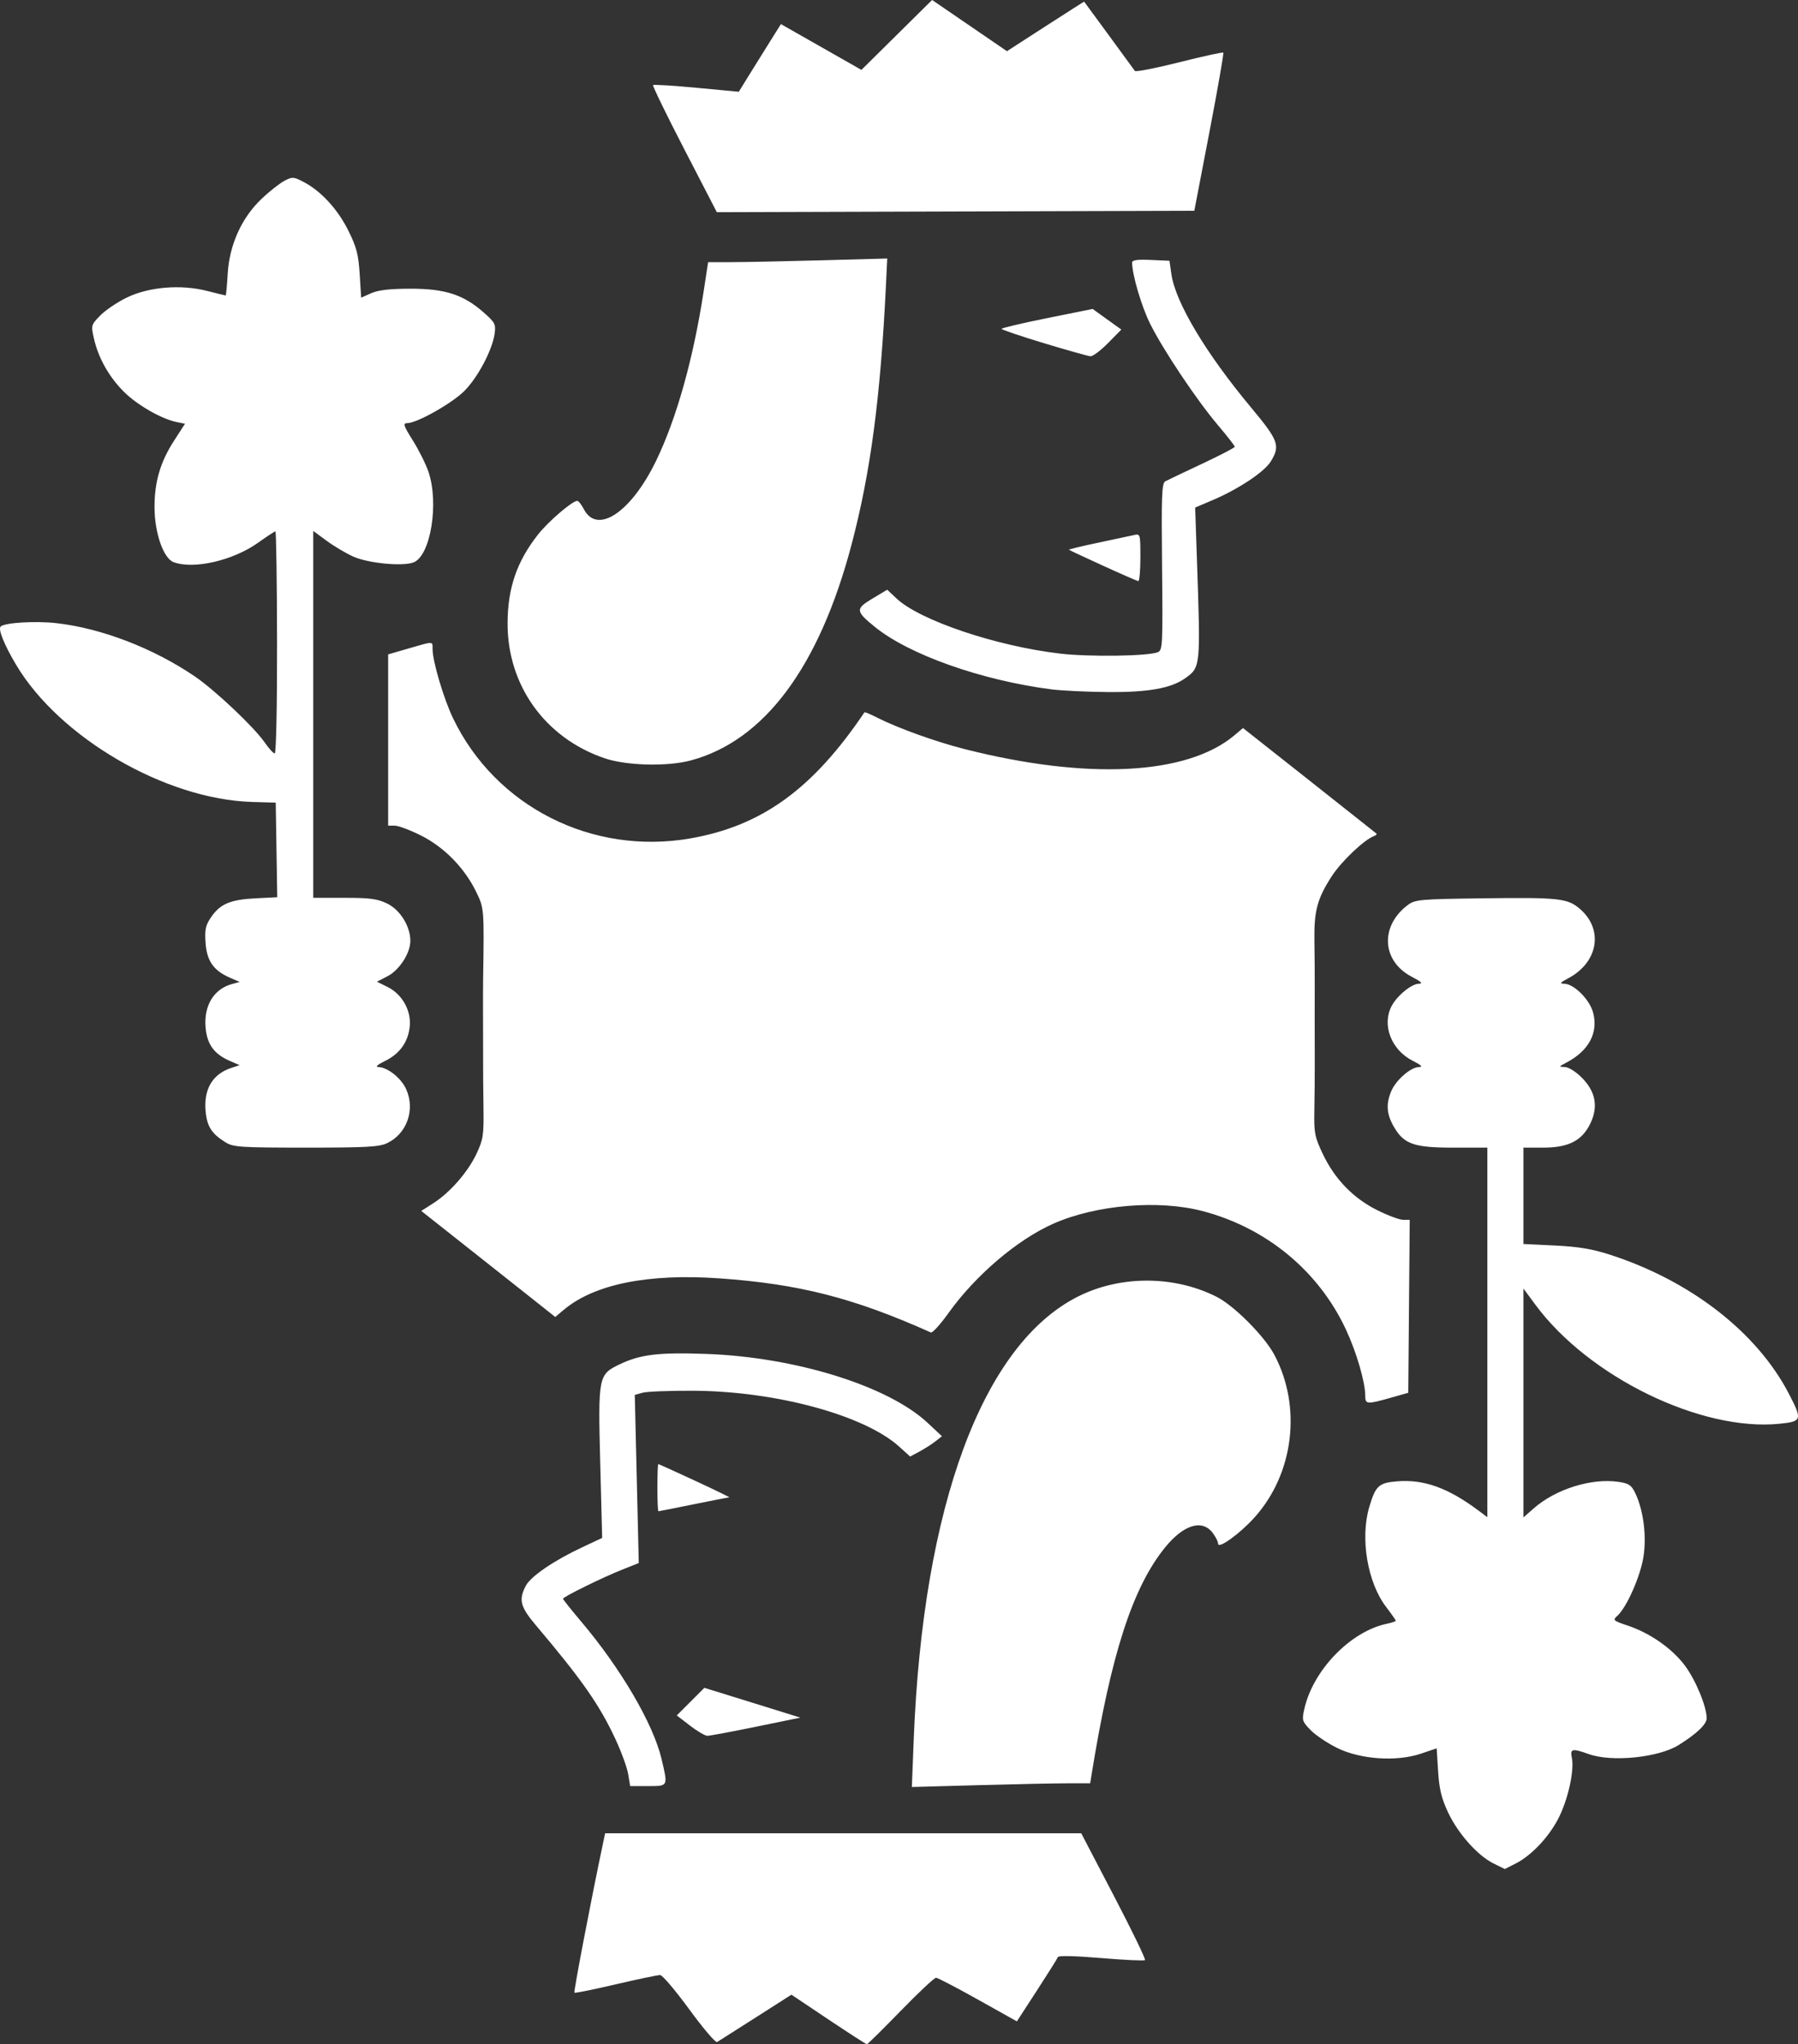<?xml version="1.0" encoding="UTF-8" standalone="no"?>
<!-- Created with Inkscape (http://www.inkscape.org/) -->

<svg
   width="228.509mm"
   height="259.799mm"
   viewBox="0 0 228.509 259.799"
   version="1.1"
   id="svg1"
   xml:space="preserve"
   sodipodi:docname="path1.svg"
   inkscape:version="1.3.2 (091e20e, 2023-11-25, custom)"
   xmlns:inkscape="http://www.inkscape.org/namespaces/inkscape"
   xmlns:sodipodi="http://sodipodi.sourceforge.net/DTD/sodipodi-0.dtd"
   xmlns="http://www.w3.org/2000/svg"
   xmlns:svg="http://www.w3.org/2000/svg"><rect x="0" y="0" width="228.509" height="259.799" fill="#333333" stroke="none"/><sodipodi:namedview
     id="namedview1"
     pagecolor="#ffffff"
     bordercolor="#000000"
     borderopacity="0.25"
     inkscape:showpageshadow="2"
     inkscape:pageopacity="0.0"
     inkscape:pagecheckerboard="0"
     inkscape:deskcolor="#d1d1d1"
     inkscape:document-units="mm"
     inkscape:zoom="0.79130762"
     inkscape:cx="432.19602"
     inkscape:cy="490.95951"
     inkscape:window-width="1920"
     inkscape:window-height="991"
     inkscape:window-x="-9"
     inkscape:window-y="-9"
     inkscape:window-maximized="1"
     inkscape:current-layer="layer1" /><defs
     id="defs1" /><g
     inkscape:label="Layer 1"
     inkscape:groupmode="layer"
     id="layer1"
     transform="translate(-404.855,-77.94)"><path
       style="fill:#ffffff;fill-opacity:1"
       d="m 492.461,333.317 c -1.746,-2.393 -3.413,-4.36 -3.704,-4.37 -0.291,-0.01 -2.831,0.521 -5.644,1.18 -2.813,0.659 -5.179,1.136 -5.256,1.06 -0.115,-0.113 2.077,-11.583 3.551,-18.583 l 0.353,-1.676 h 30.254 30.254 l 4.152,7.957 c 2.283,4.377 4.062,8.047 3.952,8.157 -0.11,0.11 -2.619,-0.005 -5.575,-0.256 -3.205,-0.272 -5.422,-0.325 -5.491,-0.131 -0.063,0.178 -1.263,2.091 -2.666,4.251 l -2.55,3.927 -4.939,-2.764 c -2.716,-1.52 -5.115,-2.771 -5.331,-2.78 -0.216,-0.009 -2.242,1.889 -4.503,4.217 -2.261,2.328 -4.192,4.233 -4.291,4.233 -0.099,0 -2.298,-1.417 -4.886,-3.149 l -4.705,-3.149 -4.546,2.905 c -2.5,1.598 -4.705,2.999 -4.899,3.114 -0.194,0.115 -1.782,-1.749 -3.528,-4.143 z m 102.206,-18.551 c -2.026,-1.002 -4.522,-3.811 -5.784,-6.507 -0.831,-1.777 -1.117,-2.959 -1.257,-5.212 l -0.182,-2.914 -1.983,0.672 c -3.111,1.054 -7.693,0.745 -10.662,-0.717 -1.241,-0.612 -2.765,-1.637 -3.386,-2.279 -1.071,-1.107 -1.112,-1.246 -0.786,-2.694 1.11,-4.931 5.86,-9.836 10.47,-10.811 0.631,-0.133 1.147,-0.308 1.147,-0.388 0,-0.08 -0.551,-0.867 -1.225,-1.75 -2.377,-3.114 -3.321,-8.733 -2.137,-12.719 0.796,-2.679 1.201,-3.054 3.51,-3.245 3.425,-0.284 6.504,0.823 10.401,3.74 l 1.092,0.818 v -23.484 -23.484 h -4.327 c -5.035,0 -6.29,-0.445 -7.573,-2.683 -0.909,-1.585 -0.999,-2.86 -0.318,-4.489 0.589,-1.409 2.475,-3.055 3.515,-3.069 0.558,-0.007 0.334,-0.231 -0.821,-0.82 -2.689,-1.372 -3.897,-4.512 -2.659,-6.907 0.687,-1.329 2.526,-2.843 3.479,-2.863 0.557,-0.012 0.31,-0.254 -0.904,-0.886 -3.828,-1.993 -4.067,-6.455 -0.487,-9.13 0.908,-0.678 1.535,-0.735 9.327,-0.838 9.927,-0.132 10.983,-0.015 12.58,1.387 2.982,2.618 2.255,6.773 -1.535,8.776 -1.053,0.557 -1.142,0.679 -0.499,0.692 1.232,0.025 3.213,2.002 3.657,3.65 0.691,2.568 -0.527,4.863 -3.38,6.364 -0.999,0.526 -1.012,0.558 -0.223,0.571 0.482,0.008 1.396,0.574 2.159,1.338 1.771,1.771 2.132,3.7 1.094,5.844 -1.058,2.185 -2.774,3.063 -5.988,3.063 h -2.51 v 6.124 6.124 l 3.969,0.189 c 2.946,0.14 4.731,0.433 6.925,1.137 10.286,3.301 18.744,9.846 22.814,17.656 1.762,3.381 1.704,3.573 -1.173,3.862 -9.966,1.001 -24.23,-5.951 -31.006,-15.112 l -1.529,-2.067 v 14.539 14.539 l 1.298,-1.14 c 2.81,-2.468 7.364,-3.887 10.811,-3.371 1.298,0.195 1.618,0.413 2.108,1.441 1.048,2.198 1.461,5.504 1.02,8.168 -0.411,2.478 -2.131,6.346 -3.289,7.394 -0.632,0.572 -0.575,0.625 1.352,1.276 2.808,0.948 5.564,2.876 7.19,5.029 1.382,1.831 2.794,5.232 2.794,6.732 0,0.762 -1.252,1.959 -3.555,3.399 -2.566,1.605 -8.517,2.203 -11.438,1.151 -2.075,-0.748 -2.384,-0.683 -2.143,0.451 0.323,1.515 -0.381,4.907 -1.524,7.351 -1.165,2.489 -3.493,5.026 -5.597,6.099 l -1.394,0.711 z M 484.695,303.432 c -0.134,-0.825 -0.856,-2.819 -1.606,-4.431 -2.038,-4.386 -4.261,-7.57 -10.119,-14.495 -1.991,-2.354 -2.221,-3.238 -1.303,-5.013 0.625,-1.209 3.555,-3.21 7.216,-4.927 l 2.501,-1.173 -0.246,-9.548 c -0.282,-10.943 -0.229,-11.214 2.406,-12.486 2.661,-1.285 4.976,-1.569 11.028,-1.354 11.386,0.404 23.174,4.074 28.193,8.778 l 1.799,1.685 -0.824,0.648 c -0.453,0.356 -1.361,0.938 -2.018,1.292 l -1.195,0.643 -1.411,-1.275 c -4.409,-3.984 -15.657,-7.035 -26.126,-7.088 -3.007,-0.015 -5.916,0.097 -6.464,0.25 l -0.996,0.278 0.253,10.685 0.253,10.685 -2.079,0.826 c -2.537,1.008 -7.547,3.472 -7.547,3.712 0,0.096 1.041,1.404 2.313,2.906 5.032,5.946 9.158,13.002 10.209,17.458 0.83,3.522 0.87,3.442 -1.731,3.442 h -2.262 z m 36.283,-4.352 c 1.165,-29.784 8.771,-50.296 20.902,-56.376 5.385,-2.699 12.216,-2.679 17.607,0.051 2.207,1.118 6.057,4.984 7.315,7.346 3.525,6.616 2.493,15.121 -2.508,20.685 -1.873,2.084 -4.629,4.073 -4.629,3.342 0,-0.274 -0.329,-0.917 -0.731,-1.428 -1.349,-1.715 -3.705,-0.958 -6.042,1.942 -4.105,5.092 -6.836,13.546 -9.301,28.79 l -0.185,1.147 h -2.749 c -1.512,0 -6.611,0.105 -11.331,0.234 l -8.582,0.234 z m -28.433,-1.836 -1.68,-1.292 1.753,-1.753 1.753,-1.753 1.867,0.574 c 1.027,0.315 3.772,1.167 6.1,1.893 l 4.233,1.319 -5.644,1.158 c -3.104,0.637 -5.883,1.155 -6.174,1.152 -0.291,-0.003 -1.285,-0.587 -2.209,-1.297 z m -4.141,-30.237 c 0,-1.649 0.051,-2.999 0.113,-2.999 0.062,0 2.166,0.952 4.674,2.116 2.509,1.164 4.464,2.116 4.345,2.117 -0.119,5.1e-4 -2.165,0.398 -4.546,0.883 -2.382,0.485 -4.388,0.882 -4.458,0.882 -0.07,0 -0.128,-1.349 -0.128,-2.999 z m 89.958,-11.707 c 0,-1.718 -1.115,-5.533 -2.455,-8.401 -3.472,-7.431 -10.084,-12.899 -18.183,-15.036 -5.603,-1.478 -13.56,-0.812 -18.993,1.591 -4.572,2.022 -9.89,6.548 -13.306,11.325 -1.048,1.465 -2.067,2.591 -2.265,2.502 -9.82,-4.395 -16.749,-6.166 -26.908,-6.879 -9.055,-0.635 -15.883,0.75 -19.756,4.009 l -1.072,0.902 -3.476,-2.757 c -1.912,-1.516 -5.744,-4.549 -8.516,-6.739 l -5.039,-3.982 1.512,-0.965 c 2.141,-1.367 4.416,-3.971 5.512,-6.309 0.853,-1.82 0.933,-2.354 0.883,-5.883 -0.03,-2.134 -0.051,-4.674 -0.045,-5.644 0.005,-0.97 10e-4,-3.351 -0.009,-5.292 -0.01,-1.94 -0.007,-4.322 0.008,-5.292 0.137,-9.097 0.139,-9.07 -0.9,-11.2 -1.474,-3.022 -4.067,-5.662 -7.007,-7.132 -1.371,-0.686 -2.868,-1.247 -3.327,-1.247 h -0.835 v -10.882 -10.882 l 2.615,-0.76 c 3.202,-0.93 3.029,-0.934 3.029,0.066 0,1.568 1.409,6.329 2.615,8.833 5.401,11.22 17.676,17.425 30.157,15.245 9.073,-1.585 15.548,-6.275 22.117,-16.02 0.042,-0.062 0.75,0.231 1.574,0.651 2.635,1.344 7.466,3.083 11.182,4.025 15.589,3.952 28.247,3.304 34.256,-1.752 l 1.1,-0.926 8.384,6.62 c 4.611,3.641 8.463,6.691 8.56,6.778 0.097,0.087 -0.026,0.23 -0.274,0.319 -1.243,0.443 -4.169,3.219 -5.399,5.121 -1.838,2.843 -2.256,4.405 -2.198,8.203 0.027,1.746 0.045,4.207 0.04,5.468 -0.008,2.348 -0.007,5.55 0.004,10.231 0.003,1.455 -0.02,4.075 -0.052,5.821 -0.053,2.9 0.04,3.381 1.065,5.547 1.516,3.202 3.858,5.626 6.908,7.153 1.358,0.679 2.847,1.235 3.309,1.235 h 0.84 l -0.093,10.992 -0.093,10.992 -2.293,0.648 c -2.987,0.844 -3.175,0.826 -3.175,-0.297 z M 433.547,223.136 c -1.814,-1.121 -2.402,-2.048 -2.568,-4.054 -0.229,-2.759 0.91,-4.646 3.274,-5.424 l 1.058,-0.348 -1.235,-0.534 c -2.011,-0.87 -2.918,-2.121 -3.096,-4.269 -0.229,-2.761 1.042,-4.863 3.323,-5.496 l 1.008,-0.28 -1.235,-0.536 c -2.079,-0.903 -2.935,-2.126 -3.096,-4.425 -0.118,-1.692 -0.004,-2.226 0.697,-3.258 1.149,-1.692 2.456,-2.247 5.671,-2.408 l 2.742,-0.137 -0.096,-6.01 -0.096,-6.01 -2.999,-0.088 c -11.011,-0.324 -24.486,-8.159 -30.009,-17.45 -1.492,-2.509 -2.297,-4.5 -1.958,-4.84 0.5,-0.5 4.416,-0.737 7.111,-0.431 5.725,0.651 12.281,3.173 17.556,6.755 2.566,1.743 7.525,6.427 8.893,8.401 0.535,0.772 1.113,1.403 1.284,1.403 0.176,0 0.302,-6.159 0.29,-14.111 -0.012,-7.761 -0.107,-14.111 -0.21,-14.111 -0.104,0 -1.079,0.638 -2.168,1.417 -3.201,2.292 -8.24,3.453 -10.787,2.485 -1.278,-0.486 -2.396,-3.708 -2.408,-6.947 -0.013,-3.23 0.733,-5.776 2.485,-8.487 l 1.39,-2.151 -1.033,-0.207 c -1.943,-0.389 -5.037,-2.161 -6.738,-3.859 -1.906,-1.903 -3.255,-4.309 -3.813,-6.799 -0.364,-1.626 -0.343,-1.703 0.786,-2.869 0.638,-0.659 2.143,-1.683 3.344,-2.274 2.815,-1.387 6.909,-1.732 10.281,-0.867 1.228,0.315 2.28,0.573 2.336,0.573 0.056,0 0.174,-1.236 0.262,-2.746 0.214,-3.693 1.775,-7.143 4.324,-9.554 1.002,-0.948 2.306,-1.973 2.897,-2.279 1.004,-0.519 1.166,-0.508 2.449,0.166 2.208,1.161 4.321,3.465 5.665,6.177 1.043,2.104 1.282,3.022 1.438,5.518 l 0.187,2.995 1.276,-0.565 c 0.902,-0.399 2.361,-0.567 4.98,-0.571 4.394,-0.007 6.734,0.748 9.289,2.996 1.474,1.297 1.586,1.512 1.417,2.722 -0.291,2.081 -2.131,5.56 -3.849,7.279 -1.589,1.589 -6.029,4.089 -7.261,4.089 -0.573,0 -0.475,0.301 0.718,2.205 0.76,1.213 1.652,2.999 1.982,3.969 1.366,4.008 0.273,10.677 -1.887,11.522 -1.368,0.535 -5.727,0.12 -7.645,-0.728 -0.908,-0.402 -2.43,-1.302 -3.381,-2 l -1.729,-1.269 v 23.313 23.313 h 3.946 c 3.263,0 4.205,0.126 5.447,0.727 1.657,0.802 2.959,2.906 2.949,4.764 -0.009,1.561 -1.4,3.701 -2.914,4.483 l -1.332,0.688 1.359,0.673 c 1.868,0.924 3.035,3.034 2.806,5.072 -0.222,1.97 -1.292,3.437 -3.17,4.348 -0.906,0.44 -1.241,0.737 -0.841,0.747 1.2,0.032 2.916,1.391 3.561,2.822 1.174,2.602 0.094,5.661 -2.419,6.854 -1.017,0.483 -2.641,0.572 -10.326,0.571 -8.261,-0.001 -9.219,-0.063 -10.177,-0.655 z m 48.146,-48.83 c -7.557,-2.577 -12.356,-9.261 -12.33,-17.175 0.015,-4.465 1.185,-7.862 3.887,-11.28 1.308,-1.655 4.343,-4.256 4.966,-4.256 0.161,0 0.538,0.474 0.838,1.053 1.7,3.287 6.013,0.402 9.183,-6.144 2.588,-5.343 4.72,-12.928 6.032,-21.455 l 0.583,-3.792 h 2.893 c 1.591,0 6.712,-0.104 11.381,-0.232 l 8.488,-0.232 -0.151,3.142 c -0.695,14.459 -1.95,23.975 -4.375,33.176 -4.11,15.595 -11.105,24.987 -20.466,27.478 -2.99,0.796 -8.158,0.662 -10.928,-0.282 z m 56.805,-8.754 c -8.908,-1.146 -18.128,-4.411 -22.49,-7.966 -2.428,-1.979 -2.451,-2.273 -0.276,-3.574 l 1.881,-1.125 1.182,1.114 c 2.953,2.784 12.699,6.065 20.805,7.006 3.746,0.435 11.208,0.324 12.412,-0.184 0.598,-0.253 0.631,-0.921 0.529,-10.853 -0.093,-9.123 -0.035,-10.623 0.421,-10.866 0.291,-0.155 2.394,-1.157 4.674,-2.226 2.28,-1.069 4.145,-2.042 4.145,-2.162 0,-0.12 -0.967,-1.359 -2.148,-2.755 -2.707,-3.198 -6.929,-9.511 -8.605,-12.87 -1.093,-2.19 -2.272,-6.181 -2.293,-7.763 -0.005,-0.34 0.604,-0.43 2.372,-0.353 l 2.378,0.104 0.24,1.688 c 0.512,3.597 4.377,10.068 10.139,16.976 3.483,4.175 3.723,4.831 2.502,6.834 -0.809,1.327 -4.088,3.513 -7.366,4.91 l -2.252,0.96 0.23,6.718 c 0.465,13.564 0.464,13.576 -1.503,14.977 -1.8,1.281 -4.729,1.799 -9.908,1.75 -2.627,-0.025 -5.808,-0.177 -7.07,-0.34 z m 6.534,-15.72 c -2.324,-1.061 -4.269,-1.973 -4.321,-2.026 -0.053,-0.053 1.61,-0.454 3.696,-0.891 2.086,-0.437 4.149,-0.878 4.586,-0.979 0.776,-0.18 0.794,-0.116 0.794,2.852 0,1.67 -0.119,3.023 -0.265,3.005 -0.146,-0.018 -2.166,-0.9 -4.49,-1.962 z m -7.505,-28.278 c -2.959,-0.895 -5.38,-1.715 -5.38,-1.822 0,-0.107 2.604,-0.719 5.786,-1.361 l 5.786,-1.167 1.823,1.31 1.823,1.31 -1.687,1.713 c -0.928,0.942 -1.931,1.698 -2.23,1.679 -0.298,-0.019 -2.963,-0.767 -5.922,-1.662 z M 491.825,96.915 c -2.273,-4.397 -4.059,-8.069 -3.969,-8.159 0.09,-0.09 2.578,0.063 5.528,0.341 l 5.364,0.505 1.266,-2.05 c 0.696,-1.127 1.901,-3.062 2.677,-4.299 l 1.411,-2.249 5.115,2.909 5.115,2.909 4.492,-4.442 4.492,-4.442 4.757,3.254 4.757,3.254 3.611,-2.336 c 1.986,-1.285 4.192,-2.703 4.902,-3.151 l 1.291,-0.815 3.135,4.272 c 1.724,2.35 3.218,4.393 3.32,4.541 0.102,0.148 2.638,-0.349 5.635,-1.103 2.997,-0.754 5.517,-1.305 5.599,-1.223 0.082,0.082 -0.713,4.637 -1.767,10.122 l -1.915,9.974 -30.342,0.09 -30.342,0.09 z"
       id="path1"
       sodipodi:nodetypes="ssssscccsscsscscssscsssssscsssssssssscccssscssssssssssscssscccssssscccssssssssssssscsssssscsssscsscssscccssssscsssssssssscsscsscccsscsssssssssscssssssscsscssscccssscccsssssssscsssssccsssscccscccsscssscsscscccssssssssssssscssssssssssssscscssssssssscccsscscsssssscccssssssscsscssssssscssssssssscscsssscsssssssssssssscccsssssscsscccccccsscssssscccs" /></g></svg>
